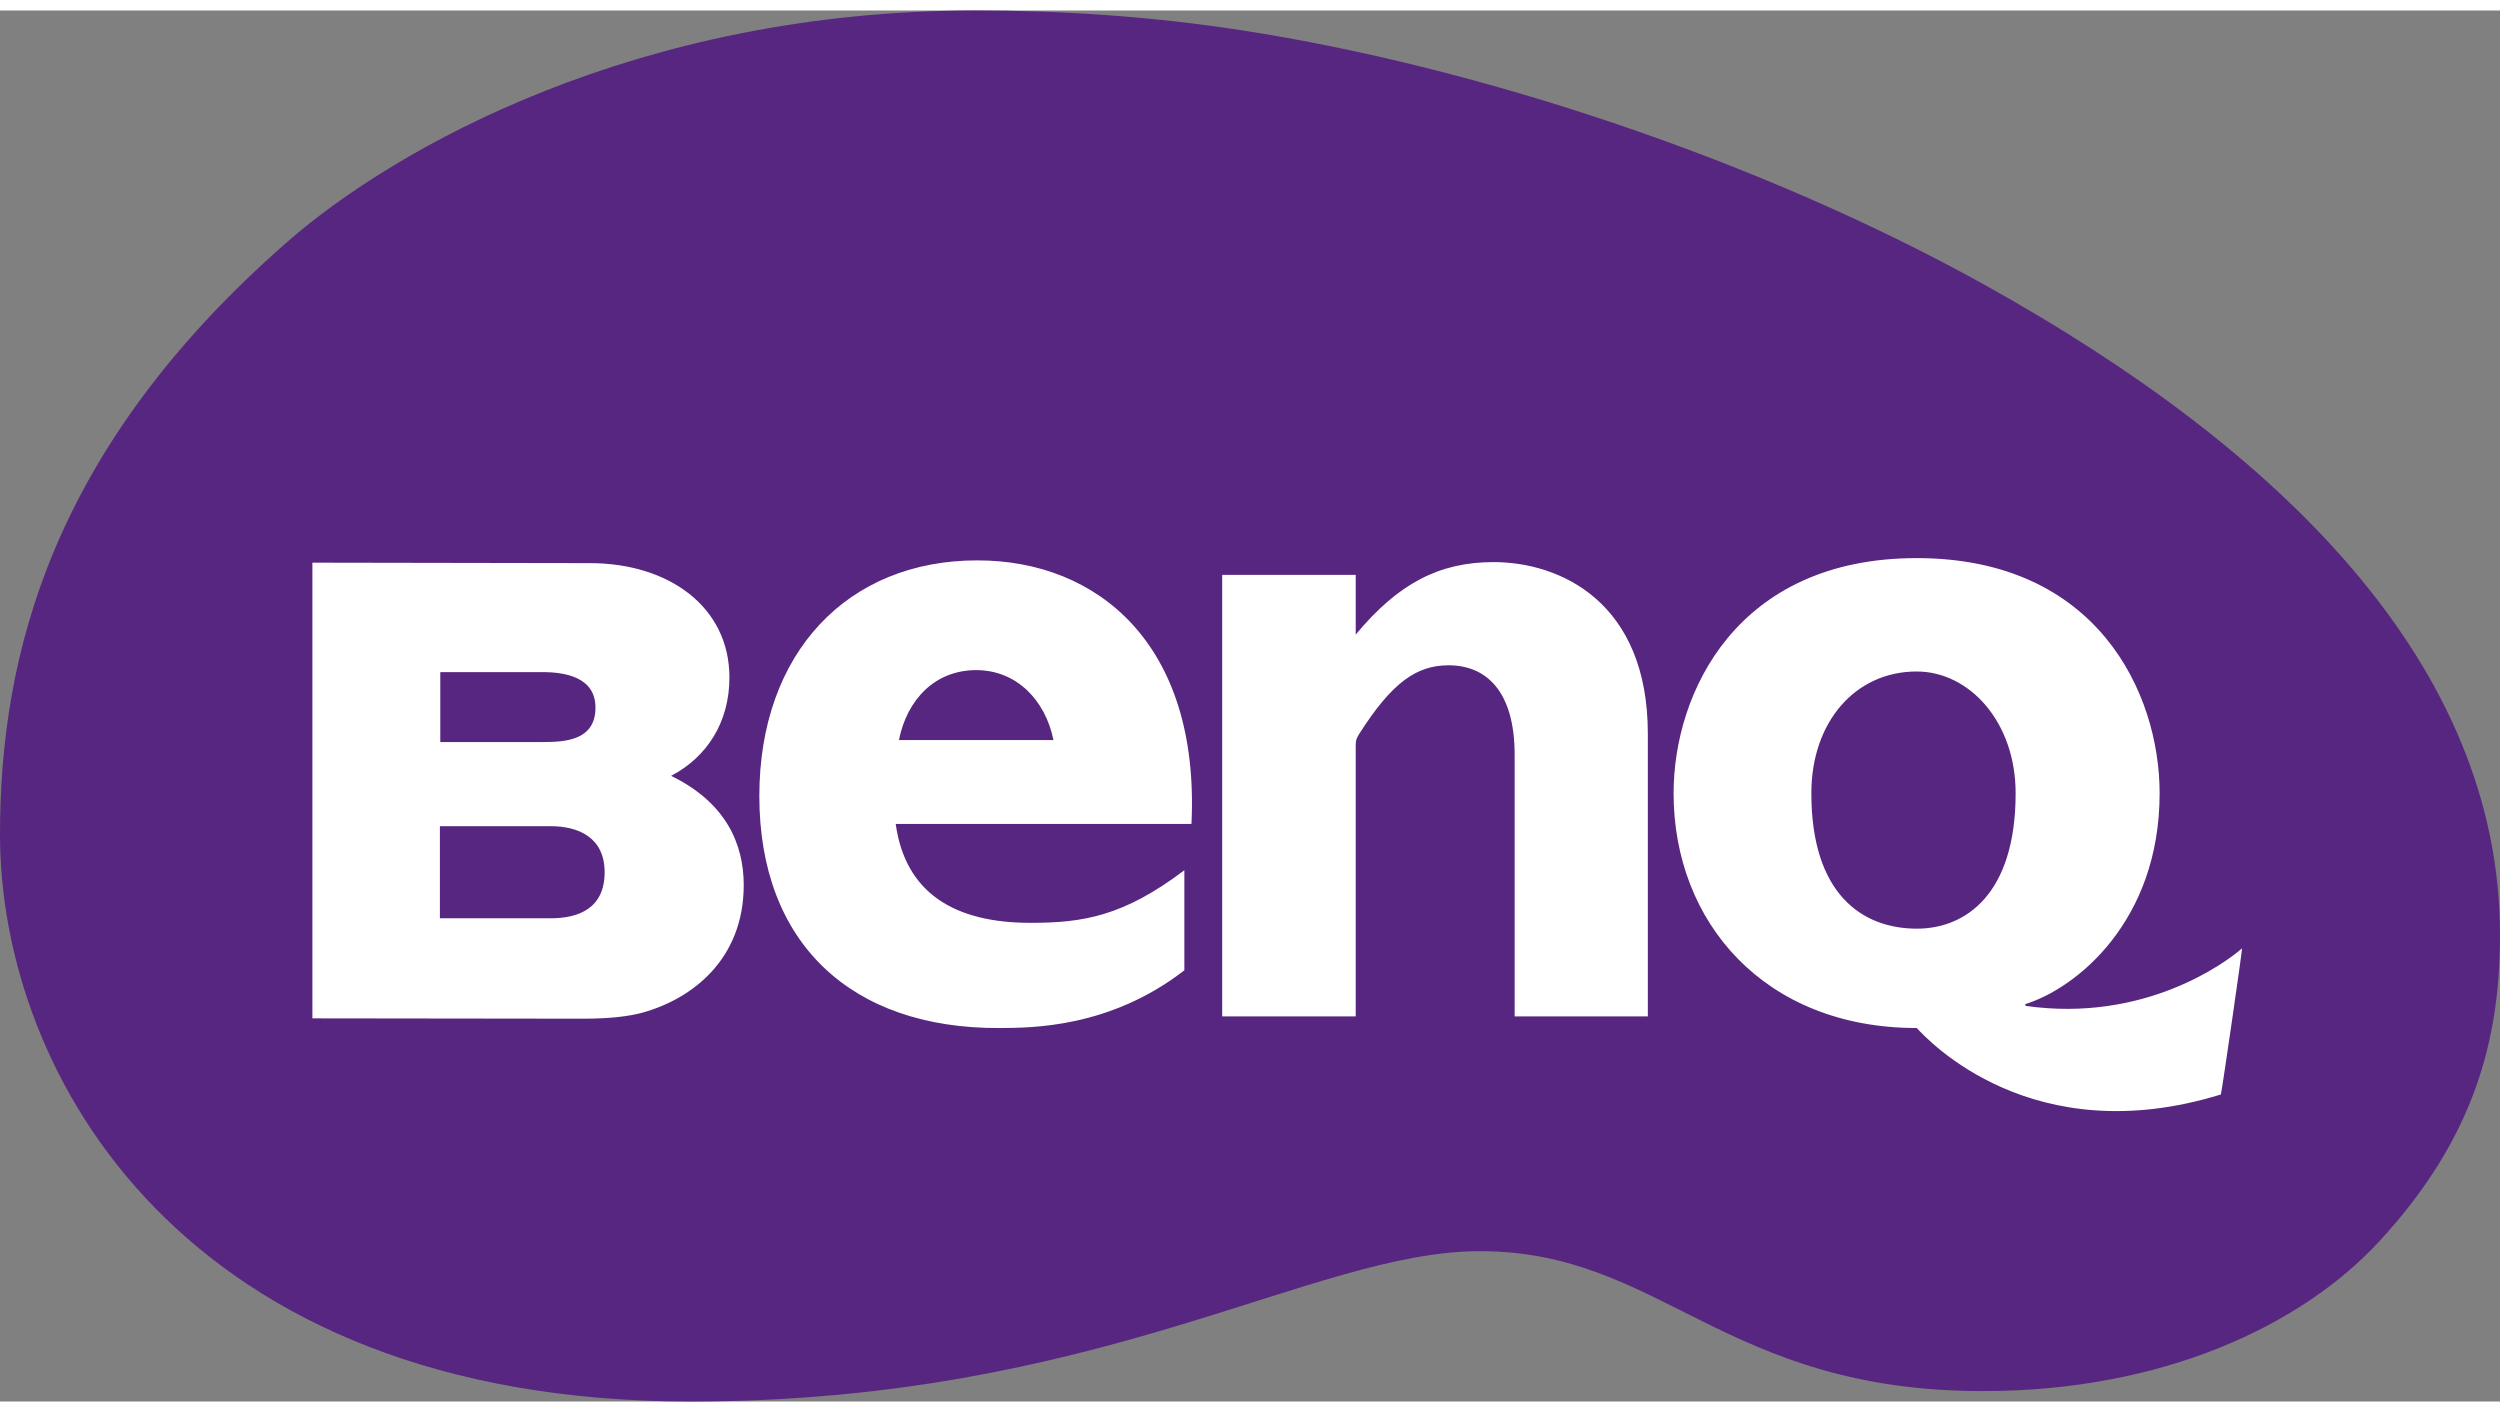 <svg clip-rule="evenodd" fill-rule="evenodd" height="1412" stroke-linejoin="round" stroke-miterlimit="2" viewBox="122.474 47.25 2589.696 1440.933" width="2500" xmlns="http://www.w3.org/2000/svg"><rect x="122.474" y="47.25" width="2589.696" height="1440.933" fill="#808080" stroke="none"/><path d="m1133.13 47.25c87.822 0 180.338 5.87 274.739 20.386 248.077 38.147 539.584 135.475 770.809 264.027 307.189 170.785 533.492 393.481 533.492 673.124 0 107.759-25.943 209.858-124.79 317.21-80.323 87.233-224.244 155.395-410.588 155.395-269.869 0-332.808-144.946-521.391-144.946-173.844 0-394.056 155.737-817.767 155.737-525 0-715.16-338.662-715.16-587.247 0-184.778 52.441-399.669 297.554-613.948 111.39-97.378 362.638-239.738 713.102-239.738z" fill="#572680"/><path d="m1133.74 730.548c41.844 0 71.645 31.214 79.979 72.44h-160.047c8.334-41.815 37.192-72.44 80.068-72.44m1.501-113.667c-134.653-.281-226.185 95.644-226.185 244.073 0 152.177 94.859 240.984 248.448 240.336 33.51-.141 114.727 0 191.82-59.778v-103.655c-63.106 47.705-104.892 54.478-159.34 54.478-79.243 0-129.774-31.214-139.669-102.477h306.371c8.984-187.222-98.237-272.977-221.445-272.977m391.589 76.858c43.965-53.006 86.663-75.091 142.79-75.091 68.613 0 159.811 40.932 159.811 177.862v292.707h-137.961v-270.916c0-65.962-29.477-92.759-68.436-92.759-33.045 0-58.692 17.668-92.817 71.447-3.585 5.733-3.333 8.374-3.387 11.78v280.448h-138.315v-457.318h138.315zm-948.677 293.885h114.727c28.976 0 55.921-10.307 55.921-47.705 0-35.926-26.945-47.705-55.921-47.705h-114.727zm.412-182.574h105.54c22.203 0 55.213-.884 55.213-35.632 0-31.508-31.155-36.809-55.213-36.809h-105.54zm314.322 148.12c0 76.534-52.903 118.077-105.791 132.435-12.602 3.421-32.531 6.02-59.918 6.02-5.856 0-281.097-.347-281.097-.347v-472.041s281.484.491 287.414.491c81.837 0 144.579 45.32 144.579 118.476 0 46.233-23.233 82.453-60.426 101.888 56.712 27.566 75.239 70.379 75.239 113.078m963.223-95.078c0 133.394 93.9 243.202 251.882 243.202 12.017 12.946 119.966 129.057 315.015 68.845 1.518-5.813 22.41-150.793 21.963-151.384-17.51 15.305-101.486 77.045-224.09 59.641.004-.026-.555-1.793-.589-1.833 52.552-16.169 139.29-85.34 139.29-218.471 0-103.979-64.815-243.567-251.589-243.567-186.775 0-251.882 139.857-251.882 243.567zm142.704 0c0-73.944 45.584-126.12 109.084-126.12 54.606 0 102.529 52.188 102.529 126.12 0 105.153-52.338 140.286-102.277 140.286-56.581 0-109.336-35.696-109.336-140.286z" fill="#fff" fill-rule="nonzero"/></svg>